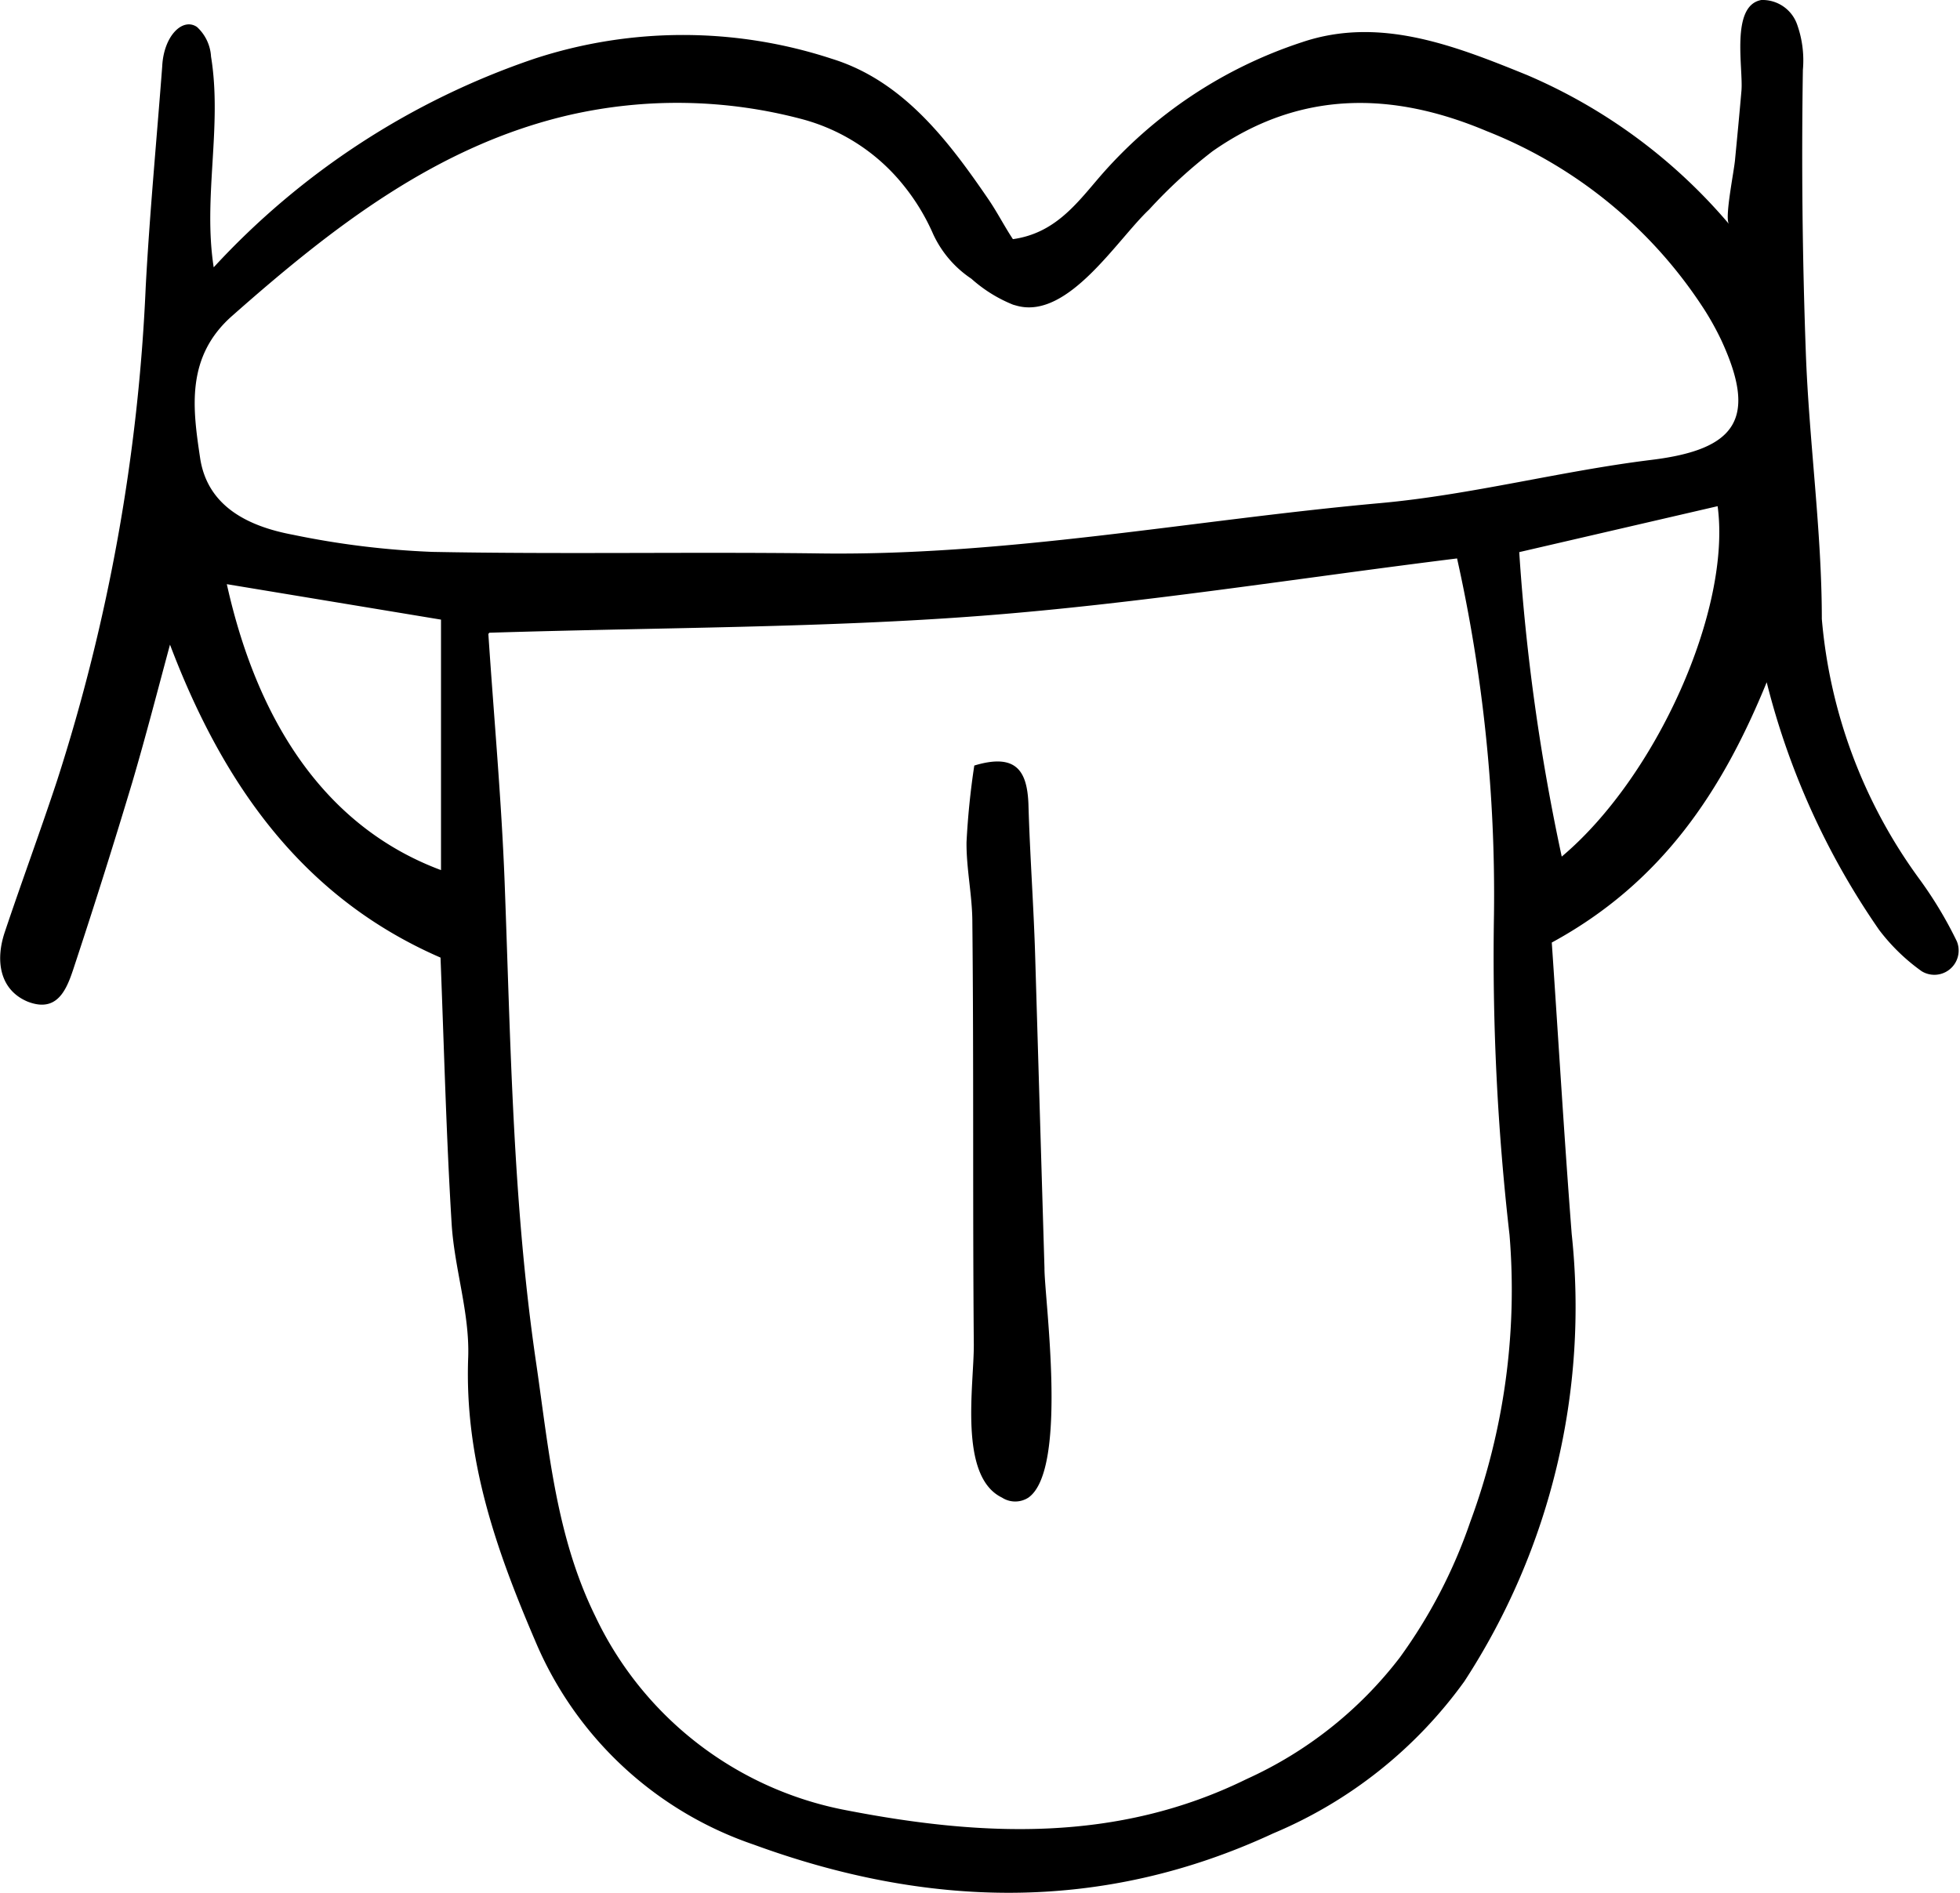 <svg xmlns="http://www.w3.org/2000/svg" viewBox="0 0 80.71 77.96"><title>lineaLengua</title><g id="Capa_2" data-name="Capa 2"><g id="desktop"><path d="M8.11,1.11a1.79,1.79,0,0,1,.58,1.22c.47,2.87-.34,5.8.11,8.68A31.85,31.85,0,0,1,22,2.42a19.65,19.65,0,0,1,12.25,0c2.92.9,4.78,3.34,6.46,5.8.36.53.65,1.1,1,1.63,1.71-.24,2.6-1.43,3.56-2.55a18.72,18.72,0,0,1,8.34-5.56c3.19-1.08,6.27.13,9.27,1.35A22.48,22.48,0,0,1,71.2,9.23C71,9,71.42,7,71.45,6.54c.09-.93.18-1.87.26-2.8S71.25.23,72.53,0A1.51,1.51,0,0,1,74,1a4.4,4.4,0,0,1,.24,1.88q-.09,5.81.12,11.61c.13,3.66.66,7.37.66,11a21.16,21.16,0,0,0,4,10.69,16.64,16.64,0,0,1,1.56,2.59A1,1,0,0,1,79.13,40a8.07,8.07,0,0,1-1.75-1.7,31.18,31.18,0,0,1-4.63-10.2c-1.83,4.48-4.31,8.25-8.85,10.72.27,3.94.51,8,.82,12A28.25,28.25,0,0,1,60.3,69.25a18.52,18.52,0,0,1-7.87,6.26c-7.12,3.31-14.3,3.06-21.4.46a15,15,0,0,1-9-8.41c-1.62-3.78-2.91-7.49-2.75-11.67.06-1.81-.56-3.62-.68-5.45-.22-3.57-.31-7.15-.46-11C12.53,37,9.22,32.41,7,26.55c-.51,1.89-1,3.79-1.55,5.66q-1.11,3.7-2.32,7.37c-.31.93-.63,2.21-2,1.67C0,40.77-.2,39.59.19,38.41c.7-2.09,1.47-4.17,2.16-6.26A77.19,77.19,0,0,0,6,11.82c.16-3,.45-6.06.68-9.09C6.74,1.48,7.52.71,8.11,1.11Zm12,25c.23,3.45.54,6.83.67,10.22.25,6.62.33,13.24,1.3,19.82.52,3.55.81,7.11,2.43,10.41a14.4,14.4,0,0,0,10.35,8C40.43,75.64,46,75.9,51.34,73.27a16.53,16.53,0,0,0,6.3-5,21.16,21.16,0,0,0,2.9-5.58,27.56,27.56,0,0,0,1.62-11.83,100.6,100.6,0,0,1-.64-13.2A63.59,63.59,0,0,0,60,23c-6.61.82-13.06,1.86-19.55,2.36S27.25,25.84,20.15,26.06ZM41.72,12.55A5.84,5.84,0,0,1,40,11.48a4.45,4.45,0,0,1-1.57-1.83,8.79,8.79,0,0,0-1.21-2A8,8,0,0,0,33,4.9a20,20,0,0,0-9.57-.16C18,6,13.69,9.36,9.57,13c-1.94,1.7-1.63,3.85-1.33,5.86s2,2.82,3.8,3.16a35,35,0,0,0,5.75.71c5.23.1,10.47,0,15.71.06,7.86.14,15.57-1.37,23.35-2.07,3.74-.34,7.42-1.32,11.16-1.78,3.51-.43,4.36-1.71,2.87-4.93a11.71,11.71,0,0,0-.66-1.2,18.93,18.93,0,0,0-9-7.41c-3.91-1.65-7.71-1.68-11.29.83a20.4,20.4,0,0,0-2.61,2.4C46,9.87,44,13.14,41.9,12.6Zm29,8.3-8.16,1.89a86.23,86.23,0,0,0,1.75,12.54C68.21,32,71.3,25.1,70.73,20.85Zm-52.56,15V25.52L9.34,24.06C10.68,30.09,13.65,34.16,18.17,35.84Z"/><path d="M42.35,61.68a1,1,0,0,1-1.09,0c-1.8-.87-1.15-4.63-1.16-6.3-.05-5.8,0-11.59-.06-17.39,0-1.1-.25-2.2-.24-3.3a31.58,31.58,0,0,1,.32-3.16c1.75-.53,2.18.25,2.23,1.6.06,2.12.22,4.23.28,6.35q.19,6.38.38,12.75C43,53.42,44,60.51,42.35,61.68Z"/></g></g></svg>